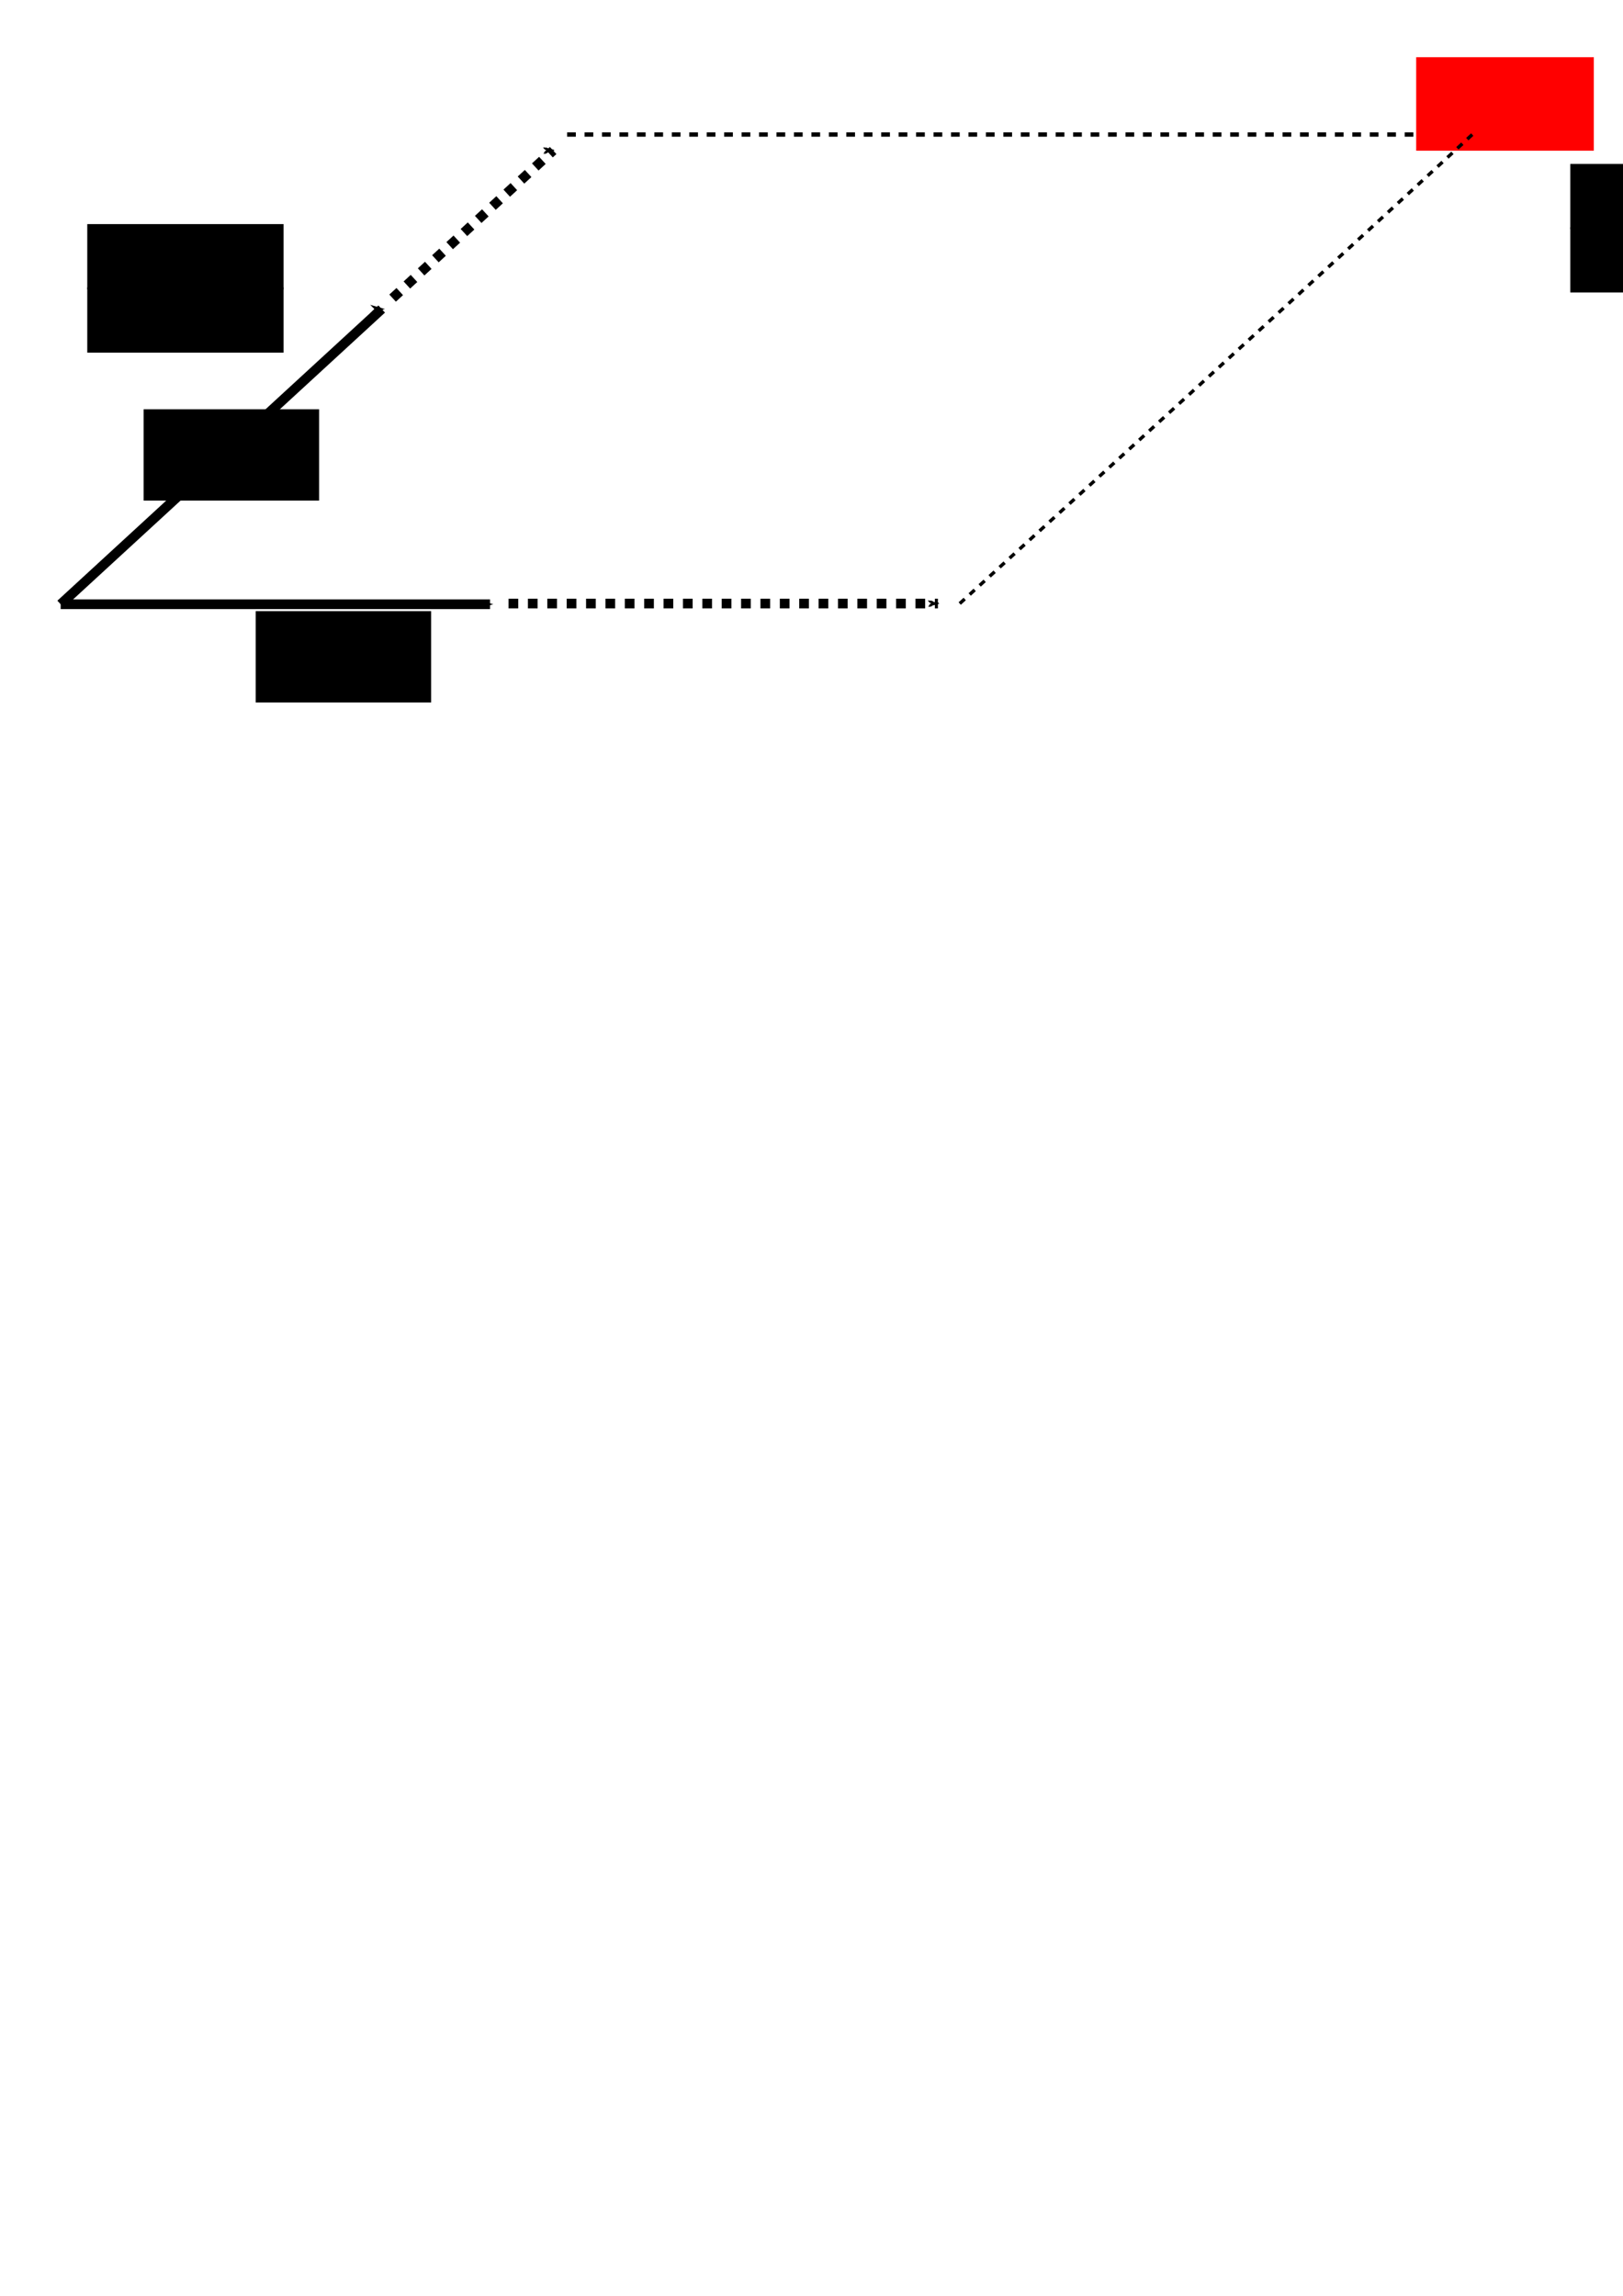 <?xml version="1.0" encoding="UTF-8" standalone="no"?>
<!-- Created with Inkscape (http://www.inkscape.org/) -->

<svg
   xmlns:dc="http://purl.org/dc/elements/1.1/"
   xmlns:cc="http://creativecommons.org/ns#"
   xmlns:rdf="http://www.w3.org/1999/02/22-rdf-syntax-ns#"
   xmlns:svg="http://www.w3.org/2000/svg"
   xmlns="http://www.w3.org/2000/svg"
   xmlns:sodipodi="http://sodipodi.sourceforge.net/DTD/sodipodi-0.dtd"
   xmlns:inkscape="http://www.inkscape.org/namespaces/inkscape"
   width="744.094"
   height="1052.362"
   id="svg4321"
   version="1.1"
   inkscape:version="0.48.3.1 r9886"
   sodipodi:docname="RegressorsOrthogonalization.svg">
  <defs
     id="defs4323">
    <marker
       inkscape:stockid="Arrow1Mend"
       orient="auto"
       refY="0.0"
       refX="0.0"
       id="Arrow1Mend"
       style="overflow:visible;">
      <path
         id="path3834"
         d="M 0.0,0.0 L 5.0,-5.0 L -12.5,0.0 L 5.0,5.0 L 0.0,0.0 z "
         style="fill-rule:evenodd;stroke:#000000;stroke-width:1.0pt;"
         transform="scale(0.4) rotate(180) translate(10,0)" />
    </marker>
    <marker
       inkscape:stockid="Arrow1Lend"
       orient="auto"
       refY="0.0"
       refX="0.0"
       id="Arrow1Lend"
       style="overflow:visible;">
      <path
         id="path3828"
         d="M 0.0,0.0 L 5.0,-5.0 L -12.5,0.0 L 5.0,5.0 L 0.0,0.0 z "
         style="fill-rule:evenodd;stroke:#000000;stroke-width:1.0pt;"
         transform="scale(0.8) rotate(180) translate(12.5,0)" />
    </marker>
    <marker
       inkscape:stockid="Arrow1Mend"
       orient="auto"
       refY="0"
       refX="0"
       id="Arrow1Mend-5"
       style="overflow:visible">
      <path
         inkscape:connector-curvature="0"
         id="path3834-6"
         d="M 0,0 5,-5 -12.5,0 5,5 0,0 z"
         style="fill-rule:evenodd;stroke:#000000;stroke-width:1pt"
         transform="matrix(-0.4,0,0,-0.4,-4,0)" />
    </marker>
    <marker
       inkscape:stockid="Arrow1Mend"
       orient="auto"
       refY="0"
       refX="0"
       id="Arrow1Mend-6"
       style="overflow:visible">
      <path
         inkscape:connector-curvature="0"
         id="path3834-0"
         d="M 0,0 5,-5 -12.5,0 5,5 0,0 z"
         style="fill-rule:evenodd;stroke:#000000;stroke-width:1pt"
         transform="matrix(-0.4,0,0,-0.4,-4,0)" />
    </marker>
    <marker
       inkscape:stockid="Arrow1Mend"
       orient="auto"
       refY="0"
       refX="0"
       id="marker6449"
       style="overflow:visible">
      <path
         inkscape:connector-curvature="0"
         id="path6451"
         d="M 0,0 5,-5 -12.5,0 5,5 0,0 z"
         style="fill-rule:evenodd;stroke:#000000;stroke-width:1pt"
         transform="matrix(-0.4,0,0,-0.4,-4,0)" />
    </marker>
    <marker
       inkscape:stockid="Arrow1Mend"
       orient="auto"
       refY="0"
       refX="0"
       id="Arrow1Mend-8"
       style="overflow:visible">
      <path
         inkscape:connector-curvature="0"
         id="path3834-2"
         d="M 0,0 5,-5 -12.5,0 5,5 0,0 z"
         style="fill-rule:evenodd;stroke:#000000;stroke-width:1pt"
         transform="matrix(-0.4,0,0,-0.4,-4,0)" />
    </marker>
    <marker
       inkscape:stockid="Arrow1Mend"
       orient="auto"
       refY="0"
       refX="0"
       id="Arrow1Mend-7"
       style="overflow:visible">
      <path
         inkscape:connector-curvature="0"
         id="path3834-64"
         d="M 0,0 5,-5 -12.5,0 5,5 0,0 z"
         style="fill-rule:evenodd;stroke:#000000;stroke-width:1pt"
         transform="matrix(-0.4,0,0,-0.4,-4,0)" />
    </marker>
    <marker
       inkscape:stockid="Arrow1Mend"
       orient="auto"
       refY="0"
       refX="0"
       id="Arrow1Mend-61"
       style="overflow:visible">
      <path
         inkscape:connector-curvature="0"
         id="path3834-4"
         d="M 0,0 5,-5 -12.5,0 5,5 0,0 z"
         style="fill-rule:evenodd;stroke:#000000;stroke-width:1pt"
         transform="matrix(-0.4,0,0,-0.4,-4,0)" />
    </marker>
    <marker
       inkscape:stockid="Arrow1Mend"
       orient="auto"
       refY="0"
       refX="0"
       id="marker6893"
       style="overflow:visible">
      <path
         inkscape:connector-curvature="0"
         id="path6895"
         d="M 0,0 5,-5 -12.5,0 5,5 0,0 z"
         style="fill-rule:evenodd;stroke:#000000;stroke-width:1pt"
         transform="matrix(-0.4,0,0,-0.4,-4,0)" />
    </marker>
    <marker
       inkscape:stockid="Arrow1Mend"
       orient="auto"
       refY="0"
       refX="0"
       id="marker6897"
       style="overflow:visible">
      <path
         inkscape:connector-curvature="0"
         id="path6899"
         d="M 0,0 5,-5 -12.5,0 5,5 0,0 z"
         style="fill-rule:evenodd;stroke:#000000;stroke-width:1pt"
         transform="matrix(-0.4,0,0,-0.4,-4,0)" />
    </marker>
    <marker
       inkscape:stockid="Arrow1Mend"
       orient="auto"
       refY="0"
       refX="0"
       id="marker6901"
       style="overflow:visible">
      <path
         inkscape:connector-curvature="0"
         id="path6903"
         d="M 0,0 5,-5 -12.5,0 5,5 0,0 z"
         style="fill-rule:evenodd;stroke:#000000;stroke-width:1pt"
         transform="matrix(-0.4,0,0,-0.4,-4,0)" />
    </marker>
    <marker
       inkscape:stockid="Arrow1Mend"
       orient="auto"
       refY="0"
       refX="0"
       id="Arrow1Mend-1"
       style="overflow:visible">
      <path
         inkscape:connector-curvature="0"
         id="path3834-1"
         d="M 0,0 5,-5 -12.5,0 5,5 0,0 z"
         style="fill-rule:evenodd;stroke:#000000;stroke-width:1pt"
         transform="matrix(-0.4,0,0,-0.4,-4,0)" />
    </marker>
    <marker
       inkscape:stockid="Arrow1Mend"
       orient="auto"
       refY="0"
       refX="0"
       id="Arrow1Mend-16"
       style="overflow:visible">
      <path
         inkscape:connector-curvature="0"
         id="path3834-7"
         d="M 0,0 5,-5 -12.5,0 5,5 0,0 z"
         style="fill-rule:evenodd;stroke:#000000;stroke-width:1pt"
         transform="matrix(-0.4,0,0,-0.4,-4,0)" />
    </marker>
    <marker
       inkscape:stockid="Arrow1Mend"
       orient="auto"
       refY="0"
       refX="0"
       id="Arrow1Mend-3"
       style="overflow:visible">
      <path
         inkscape:connector-curvature="0"
         id="path3834-20"
         d="M 0,0 5,-5 -12.5,0 5,5 0,0 z"
         style="fill-rule:evenodd;stroke:#000000;stroke-width:1pt"
         transform="matrix(-0.4,0,0,-0.4,-4,0)" />
    </marker>
    <marker
       inkscape:stockid="Arrow1Mend"
       orient="auto"
       refY="0"
       refX="0"
       id="Arrow1Mend-4"
       style="overflow:visible">
      <path
         inkscape:connector-curvature="0"
         id="path3834-23"
         d="M 0,0 5,-5 -12.5,0 5,5 0,0 z"
         style="fill-rule:evenodd;stroke:#000000;stroke-width:1pt"
         transform="matrix(-0.4,0,0,-0.4,-4,0)" />
    </marker>
    <marker
       inkscape:stockid="Arrow1Mend"
       orient="auto"
       refY="0"
       refX="0"
       id="Arrow1Mend-60"
       style="overflow:visible">
      <path
         inkscape:connector-curvature="0"
         id="path3834-09"
         d="M 0,0 5,-5 -12.5,0 5,5 0,0 z"
         style="fill-rule:evenodd;stroke:#000000;stroke-width:1pt"
         transform="matrix(-0.4,0,0,-0.4,-4,0)" />
    </marker>
  </defs>
  <sodipodi:namedview
     id="base"
     pagecolor="#ffffff"
     bordercolor="#666666"
     borderopacity="1.0"
     inkscape:pageopacity="0.0"
     inkscape:pageshadow="2"
     inkscape:zoom="0.46536278"
     inkscape:cx="819.93635"
     inkscape:cy="509.01381"
     inkscape:document-units="px"
     inkscape:current-layer="layer1"
     showgrid="true"
     inkscape:window-width="1920"
     inkscape:window-height="1124"
     inkscape:window-x="0"
     inkscape:window-y="24"
     inkscape:window-maximized="1">
    <inkscape:grid
       type="xygrid"
       id="grid4329" />
  </sodipodi:namedview>
  <g
     inkscape:label="Layer 1"
     inkscape:groupmode="layer"
     id="layer1">
    <g
       id="g7791"
       transform="translate(0,4.292)"
       inkscape:export-filename="/home/SHARED/Dropbox/PhD/TA/AdvancedImagingCourse/VRAC/Quiz/g7830.png"
       inkscape:export-xdpi="300"
       inkscape:export-ydpi="300">
      <g
         inkscape:export-ydpi="300"
         inkscape:export-xdpi="300"
         inkscape:export-filename="/home/SHARED/Dropbox/PhD/TA/AdvancedImagingCourse/VRAC/Quiz/flowRoot6345-8-2-2.png"
         transform="translate(-55,-325)"
         id="g6399">
        <path
           style="fill:none;stroke:#000000;stroke-width:4.442;stroke-linecap:butt;stroke-linejoin:miter;stroke-miterlimit:8;stroke-opacity:1;stroke-dasharray:none;marker-end:url(#Arrow1Mend)"
           d="m 82.813,597.684 c 174.974,0 196.846,0 196.846,0"
           id="path4337"
           inkscape:connector-curvature="0"
           sodipodi:nodetypes="cc" />
        <path
           style="fill:none;stroke:#000000;stroke-width:4.451;stroke-linecap:butt;stroke-linejoin:miter;stroke-miterlimit:8;stroke-opacity:1;stroke-dasharray:none;marker-end:url(#Arrow1Mend)"
           d="M 82.813,597.684 C 213.646,477.398 230,462.362 230,462.362"
           id="path4337-0"
           inkscape:connector-curvature="0"
           sodipodi:nodetypes="cc" />
      </g>
      <flowRoot
         inkscape:export-ydpi="300"
         inkscape:export-xdpi="300"
         transform="translate(-46.633,-275)"
         style="font-size:20px;font-style:normal;font-variant:normal;font-weight:normal;font-stretch:normal;text-align:start;line-height:125%;letter-spacing:0px;word-spacing:0px;writing-mode:lr-tb;text-anchor:start;fill:#000000;fill-opacity:1;stroke:none;font-family:Sans;-inkscape-font-specification:Sans"
         id="flowRoot6345"
         xml:space="preserve"><flowRegion
           id="flowRegion6347"><rect
             style="font-size:20px;font-style:normal;font-variant:normal;font-weight:normal;font-stretch:normal;text-align:start;line-height:125%;writing-mode:lr-tb;text-anchor:start;font-family:Sans;-inkscape-font-specification:Sans"
             y="550.852"
             x="163.855"
             height="41.854"
             width="80.443"
             id="rect6349" /></flowRegion><flowPara
           id="flowPara6351">X<flowSpan
   id="flowSpan6403"
   style="font-size:65.001%;baseline-shift:sub">1</flowSpan></flowPara></flowRoot>      <flowRoot
         inkscape:export-ydpi="300"
         inkscape:export-xdpi="300"
         style="font-size:20px;font-style:normal;font-variant:normal;font-weight:normal;font-stretch:normal;text-align:start;line-height:125%;letter-spacing:0px;word-spacing:0px;writing-mode:lr-tb;text-anchor:start;fill:#000000;fill-opacity:1;stroke:none;font-family:Sans;-inkscape-font-specification:Sans"
         id="flowRoot6345-8"
         xml:space="preserve"
         transform="translate(-98,-367.531)"><flowRegion
           id="flowRegion6347-6"><rect
             style="font-size:20px;font-style:normal;font-variant:normal;font-weight:normal;font-stretch:normal;text-align:start;line-height:125%;writing-mode:lr-tb;text-anchor:start;font-family:Sans;-inkscape-font-specification:Sans"
             y="550.852"
             x="163.855"
             height="41.854"
             width="80.443"
             id="rect6349-9" /></flowRegion><flowPara
           id="flowPara6351-8">X<flowSpan
   id="flowSpan6435"
   style="font-size:65.001%;baseline-shift:sub">2</flowSpan></flowPara></flowRoot>      <path
         inkscape:export-ydpi="300"
         inkscape:export-xdpi="300"
         inkscape:export-filename="/home/SHARED/Dropbox/PhD/TA/AdvancedImagingCourse/VRAC/Quiz/flowRoot6345-8-2-2.png"
         sodipodi:nodetypes="cc"
         inkscape:connector-curvature="0"
         id="path4337-4"
         d="m 233.154,272.362 c 174.974,0 196.846,0 196.846,0"
         style="fill:none;stroke:#000000;stroke-width:4.442;stroke-linecap:butt;stroke-linejoin:miter;stroke-miterlimit:8;stroke-opacity:1;stroke-dasharray:4.442, 4.442;stroke-dashoffset:0;marker-end:url(#Arrow1Mend)" />
      <path
         inkscape:export-ydpi="300"
         inkscape:export-xdpi="300"
         inkscape:export-filename="/home/SHARED/Dropbox/PhD/TA/AdvancedImagingCourse/VRAC/Quiz/flowRoot6345-8-2-2.png"
         sodipodi:nodetypes="cc"
         inkscape:connector-curvature="0"
         id="path4337-0-2"
         d="M 180,132.362 C 245.416,72.219 253.593,64.702 253.593,64.702"
         style="fill:none;stroke:#000000;stroke-width:4.442;stroke-linecap:butt;stroke-linejoin:miter;stroke-miterlimit:8;stroke-opacity:1;stroke-dasharray:4.442, 4.442;stroke-dashoffset:0;marker-end:url(#Arrow1Mend)" />
      <path
         inkscape:export-ydpi="300"
         inkscape:export-xdpi="300"
         inkscape:export-filename="/home/SHARED/Dropbox/PhD/TA/AdvancedImagingCourse/VRAC/Quiz/flowRoot6345-8-2-2.png"
         sodipodi:nodetypes="cc"
         inkscape:connector-curvature="0"
         id="path4337-4-3"
         d="m 260,57.362 c 364.444,0 410,0 410,0"
         style="fill:none;stroke:#000000;stroke-width:2;stroke-linecap:butt;stroke-linejoin:miter;stroke-miterlimit:8;stroke-opacity:1;stroke-dasharray:4, 4;stroke-dashoffset:0;marker-end:none" />
      <flowRoot
         inkscape:export-ydpi="300"
         inkscape:export-xdpi="300"
         inkscape:export-filename="/home/SHARED/Dropbox/PhD/TA/AdvancedImagingCourse/VRAC/Quiz/flowRoot6345-8-2-2.png"
         style="font-size:20px;font-style:normal;font-variant:normal;font-weight:normal;font-stretch:normal;text-align:center;line-height:125%;letter-spacing:0px;word-spacing:0px;writing-mode:lr-tb;text-anchor:middle;fill:#ff0000;fill-opacity:1;stroke:#ff0000;stroke-opacity:1;font-family:Sans;-inkscape-font-specification:Sans"
         id="flowRoot6345-8-3"
         xml:space="preserve"
         transform="translate(485.922,-528.417)"><flowRegion
           id="flowRegion6347-6-2"><rect
             style="font-size:20px;font-style:normal;font-variant:normal;font-weight:normal;font-stretch:normal;text-align:center;line-height:125%;writing-mode:lr-tb;text-anchor:middle;fill:#ff0000;fill-opacity:1;stroke:#ff0000;stroke-opacity:1;font-family:Sans;-inkscape-font-specification:Sans"
             y="550.852"
             x="163.855"
             height="41.854"
             width="80.443"
             id="rect6349-9-9" /></flowRegion><flowPara
           id="flowPara6351-8-8">Ŷ</flowPara></flowRoot>      <g
         inkscape:export-ydpi="300"
         inkscape:export-xdpi="300"
         inkscape:export-filename="/home/SHARED/Dropbox/PhD/TA/AdvancedImagingCourse/VRAC/Quiz/flowRoot6345-8-2-2.png"
         transform="matrix(0.5,0,0,0.5,617.514,-83.777)"
         id="g6569">
        <path
           style="fill:#ff0000;stroke:#ff0000;stroke-width:5;stroke-linecap:butt;stroke-linejoin:miter;stroke-miterlimit:4;stroke-opacity:1;stroke-dasharray:none"
           d="m 100.085,267.39 c 24.887,24.887 24.887,24.887 24.887,24.887"
           id="path6544"
           inkscape:connector-curvature="0" />
        <g
           id="g6566">
          <path
             inkscape:connector-curvature="0"
             id="path6544-3"
             d="m 124.972,267.39 c -24.887,24.887 -24.887,24.887 -24.887,24.887"
             style="fill:#ff0000;stroke:#ff0000;stroke-width:5;stroke-linecap:butt;stroke-linejoin:miter;stroke-miterlimit:4;stroke-opacity:1;stroke-dasharray:none" />
        </g>
      </g>
      <path
         inkscape:export-ydpi="300"
         inkscape:export-xdpi="300"
         inkscape:export-filename="/home/SHARED/Dropbox/PhD/TA/AdvancedImagingCourse/VRAC/Quiz/flowRoot6345-8-2-2.png"
         sodipodi:nodetypes="cc"
         inkscape:connector-curvature="0"
         id="path4337-4-3-7"
         d="m 440,272.362 c 165,-150 235,-215 235,-215"
         style="fill:none;stroke:#000000;stroke-width:1.546;stroke-linecap:butt;stroke-linejoin:miter;stroke-miterlimit:8;stroke-opacity:1;stroke-dasharray:3.092, 3.092;stroke-dashoffset:0;marker-end:none" />
      <flowRoot
         inkscape:export-ydpi="300"
         inkscape:export-xdpi="300"
         style="font-size:20px;font-style:normal;font-variant:normal;font-weight:normal;font-stretch:normal;text-align:start;line-height:125%;letter-spacing:0px;word-spacing:0px;writing-mode:lr-tb;text-anchor:start;fill:#000000;fill-opacity:1;stroke:none;font-family:Sans;-inkscape-font-specification:Sans"
         id="flowRoot6345-8-2"
         xml:space="preserve"
         transform="translate(-123.844,-423.417)"><flowRegion
           id="flowRegion6347-6-8"><rect
             style="font-size:20px;font-style:normal;font-variant:normal;font-weight:normal;font-stretch:normal;text-align:start;line-height:125%;writing-mode:lr-tb;text-anchor:start;font-family:Sans;-inkscape-font-specification:Sans"
             y="550.852"
             x="163.855"
             height="29.927"
             width="89.988"
             id="rect6349-9-5" /></flowRegion><flowPara
           id="flowPara6841">β<flowSpan
   id="flowSpan6875"
   style="font-size:65.001%;baseline-shift:sub">2</flowSpan> = 1.5</flowPara><flowPara
           id="flowPara6843"></flowPara></flowRoot>      <flowRoot
         inkscape:export-ydpi="300"
         inkscape:export-xdpi="300"
         style="font-size:20px;font-style:normal;font-variant:normal;font-weight:normal;font-stretch:normal;text-align:start;line-height:125%;letter-spacing:0px;word-spacing:0px;writing-mode:lr-tb;text-anchor:start;fill:#000000;fill-opacity:1;stroke:none;font-family:Sans;-inkscape-font-specification:Sans"
         id="flowRoot6345-8-2-2"
         xml:space="preserve"
         transform="translate(-123.844,-452.417)"><flowRegion
           id="flowRegion6347-6-8-8"><rect
             style="font-size:20px;font-style:normal;font-variant:normal;font-weight:normal;font-stretch:normal;text-align:start;line-height:125%;writing-mode:lr-tb;text-anchor:start;font-family:Sans;-inkscape-font-specification:Sans"
             y="550.852"
             x="163.855"
             height="29.927"
             width="89.988"
             id="rect6349-9-5-1" /></flowRegion><flowPara
           id="flowPara6841-1">β<flowSpan
   id="flowSpan6879"
   style="font-size:65.001%;baseline-shift:sub">1</flowSpan> = 2</flowPara><flowPara
           id="flowPara6843-5" /></flowRoot>    </g>
    <g
       id="g7830"
       transform="translate(829.907,-528.292)"
       inkscape:export-xdpi="300"
       inkscape:export-ydpi="300">
      <path
         inkscape:export-ydpi="300"
         inkscape:export-xdpi="300"
         sodipodi:nodetypes="cc"
         inkscape:connector-curvature="0"
         id="path4337-1"
         d="m 40.603,806.088 c 174.974,0 196.846,0 196.846,0"
         style="fill:none;stroke:#000000;stroke-width:4.442;stroke-linecap:butt;stroke-linejoin:miter;stroke-miterlimit:8;stroke-opacity:1;stroke-dasharray:none;marker-end:url(#Arrow1Mend)" />
      <flowRoot
         inkscape:export-ydpi="300"
         inkscape:export-xdpi="300"
         inkscape:export-filename="/home/SHARED/Dropbox/PhD/TA/AdvancedImagingCourse/VRAC/Quiz/path4337-1-2.png"
         transform="translate(-33.844,261.583)"
         style="font-size:20px;font-style:normal;font-variant:normal;font-weight:normal;font-stretch:normal;text-align:start;line-height:125%;letter-spacing:0px;word-spacing:0px;writing-mode:lr-tb;text-anchor:start;fill:#000000;fill-opacity:1;stroke:none;font-family:Sans;-inkscape-font-specification:Sans"
         id="flowRoot6345-7"
         xml:space="preserve"><flowRegion
           id="flowRegion6347-5"><rect
             style="font-size:20px;font-style:normal;font-variant:normal;font-weight:normal;font-stretch:normal;text-align:start;line-height:125%;writing-mode:lr-tb;text-anchor:start;font-family:Sans;-inkscape-font-specification:Sans"
             y="550.852"
             x="163.855"
             height="41.854"
             width="80.443"
             id="rect6349-1" /></flowRegion><flowPara
           id="flowPara6351-3">X<flowSpan
   id="flowSpan6403-4"
   style="font-size:65.001%;baseline-shift:sub">1</flowSpan></flowPara></flowRoot>      <flowRoot
         inkscape:export-ydpi="300"
         inkscape:export-xdpi="300"
         inkscape:export-filename="/home/SHARED/Dropbox/PhD/TA/AdvancedImagingCourse/VRAC/Quiz/path4337-1-2.png"
         style="font-size:20px;font-style:normal;font-variant:normal;font-weight:normal;font-stretch:normal;text-align:start;line-height:125%;letter-spacing:0px;word-spacing:0px;writing-mode:lr-tb;text-anchor:start;fill:#000000;fill-opacity:1;stroke:none;font-family:Sans;-inkscape-font-specification:Sans"
         id="flowRoot6345-8-4"
         xml:space="preserve"
         transform="translate(-153.844,181.583)"><flowRegion
           id="flowRegion6347-6-20"><rect
             style="font-size:20px;font-style:normal;font-variant:normal;font-weight:normal;font-stretch:normal;text-align:start;line-height:125%;writing-mode:lr-tb;text-anchor:start;font-family:Sans;-inkscape-font-specification:Sans"
             y="550.852"
             x="163.855"
             height="41.854"
             width="80.443"
             id="rect6349-9-4" /></flowRegion><flowPara
           id="flowPara6351-8-0">X<flowSpan
   id="flowSpan6435-8"
   style="font-size:65.001%;baseline-shift:sub">2</flowSpan></flowPara></flowRoot>      <path
         inkscape:export-ydpi="300"
         inkscape:export-xdpi="300"
         inkscape:export-filename="/home/SHARED/Dropbox/PhD/TA/AdvancedImagingCourse/VRAC/Quiz/path4337-1-2.png"
         sodipodi:nodetypes="cc"
         inkscape:connector-curvature="0"
         id="path4337-4-7"
         d="m 245.943,806.088 c 174.974,0 196.846,0 196.846,0"
         style="fill:none;stroke:#000000;stroke-width:4.442;stroke-linecap:butt;stroke-linejoin:miter;stroke-miterlimit:8;stroke-opacity:1;stroke-dasharray:4.442, 4.442;stroke-dashoffset:0;marker-end:url(#Arrow1Mend)" />
      <path
         inkscape:export-ydpi="300"
         inkscape:export-xdpi="300"
         inkscape:export-filename="/home/SHARED/Dropbox/PhD/TA/AdvancedImagingCourse/VRAC/Quiz/path4337-1-2.png"
         sodipodi:nodetypes="cc"
         inkscape:connector-curvature="0"
         id="path4337-0-2-4"
         d="m 41.5,664.362 c 0,-60.143 0,-67.661 0,-67.661"
         style="fill:none;stroke:#000000;stroke-width:4.442;stroke-linecap:butt;stroke-linejoin:miter;stroke-miterlimit:8;stroke-opacity:1;stroke-dasharray:4.442, 4.442;stroke-dashoffset:0;marker-end:url(#Arrow1Mend)" />
      <flowRoot
         inkscape:export-ydpi="300"
         inkscape:export-xdpi="300"
         inkscape:export-filename="/home/SHARED/Dropbox/PhD/TA/AdvancedImagingCourse/VRAC/Quiz/path4337-1-2.png"
         style="font-size:20px;font-style:normal;font-variant:normal;font-weight:normal;font-stretch:normal;text-align:center;line-height:125%;letter-spacing:0px;word-spacing:0px;writing-mode:lr-tb;text-anchor:middle;fill:#ff0000;fill-opacity:1;stroke:#ff0000;stroke-opacity:1;font-family:Sans;-inkscape-font-specification:Sans"
         id="flowRoot6345-8-3-7"
         xml:space="preserve"
         transform="translate(498.711,8.167)"><flowRegion
           id="flowRegion6347-6-2-0"><rect
             style="font-size:20px;font-style:normal;font-variant:normal;font-weight:normal;font-stretch:normal;text-align:center;line-height:125%;writing-mode:lr-tb;text-anchor:middle;fill:#ff0000;fill-opacity:1;stroke:#ff0000;stroke-opacity:1;font-family:Sans;-inkscape-font-specification:Sans"
             y="550.852"
             x="163.855"
             height="41.854"
             width="80.443"
             id="rect6349-9-9-7" /></flowRegion><flowPara
           id="flowPara6351-8-8-3">Ŷ</flowPara></flowRoot>      <g
         inkscape:export-ydpi="300"
         inkscape:export-xdpi="300"
         inkscape:export-filename="/home/SHARED/Dropbox/PhD/TA/AdvancedImagingCourse/VRAC/Quiz/path4337-1-2.png"
         transform="matrix(0.5,0,0,0.5,640.303,452.807)"
         id="g6569-2">
        <path
           style="fill:#ff0000;stroke:#ff0000;stroke-width:5;stroke-linecap:butt;stroke-linejoin:miter;stroke-miterlimit:4;stroke-opacity:1;stroke-dasharray:none"
           d="m 100.085,267.39 c 24.887,24.887 24.887,24.887 24.887,24.887"
           id="path6544-6"
           inkscape:connector-curvature="0" />
        <g
           id="g6566-5">
          <path
             inkscape:connector-curvature="0"
             id="path6544-3-1"
             d="m 124.972,267.39 c -24.887,24.887 -24.887,24.887 -24.887,24.887"
             style="fill:#ff0000;stroke:#ff0000;stroke-width:5;stroke-linecap:butt;stroke-linejoin:miter;stroke-miterlimit:4;stroke-opacity:1;stroke-dasharray:none" />
        </g>
      </g>
      <path
         inkscape:export-ydpi="300"
         inkscape:export-xdpi="300"
         inkscape:export-filename="/home/SHARED/Dropbox/PhD/TA/AdvancedImagingCourse/VRAC/Quiz/path4337-1-2.png"
         sodipodi:nodetypes="cc"
         inkscape:connector-curvature="0"
         id="path4337-4-3-7-0"
         d="m 696,804.362 c 0,-150 0,-215 0,-215"
         style="fill:none;stroke:#000000;stroke-width:2;stroke-linecap:butt;stroke-linejoin:miter;stroke-miterlimit:8;stroke-opacity:1;stroke-dasharray:4, 4;stroke-dashoffset:0;marker-end:none" />
      <flowRoot
         inkscape:export-ydpi="300"
         inkscape:export-xdpi="300"
         inkscape:export-filename="/home/SHARED/Dropbox/PhD/TA/AdvancedImagingCourse/VRAC/Quiz/path4337-1-2.png"
         style="font-size:20px;font-style:normal;font-variant:normal;font-weight:normal;font-stretch:normal;text-align:start;line-height:125%;letter-spacing:0px;word-spacing:0px;writing-mode:lr-tb;text-anchor:start;fill:#000000;fill-opacity:1;stroke:none;font-family:Sans;-inkscape-font-specification:Sans"
         id="flowRoot6345-8-2-6"
         xml:space="preserve"
         transform="translate(-273.844,81.583)"><flowRegion
           id="flowRegion6347-6-8-0"><rect
             style="font-size:20px;font-style:normal;font-variant:normal;font-weight:normal;font-stretch:normal;text-align:start;line-height:125%;writing-mode:lr-tb;text-anchor:start;font-family:Sans;-inkscape-font-specification:Sans"
             y="550.852"
             x="163.855"
             height="29.927"
             width="89.988"
             id="rect6349-9-5-8" /></flowRegion><flowPara
           id="flowPara6841-9">β<flowSpan
   id="flowSpan6875-6"
   style="font-size:65.001%;baseline-shift:sub">2</flowSpan> = 1.5</flowPara><flowPara
           id="flowPara6843-1" /></flowRoot>      <flowRoot
         inkscape:export-ydpi="300"
         inkscape:export-xdpi="300"
         inkscape:export-filename="/home/SHARED/Dropbox/PhD/TA/AdvancedImagingCourse/VRAC/Quiz/path4337-1-2.png"
         style="font-size:20px;font-style:normal;font-variant:normal;font-weight:normal;font-stretch:normal;text-align:start;line-height:125%;letter-spacing:0px;word-spacing:0px;writing-mode:lr-tb;text-anchor:start;fill:#000000;fill-opacity:1;stroke:none;font-family:Sans;-inkscape-font-specification:Sans"
         id="flowRoot6345-8-2-2-2"
         xml:space="preserve"
         transform="translate(-273.844,52.583)"><flowRegion
           id="flowRegion6347-6-8-8-7"><rect
             style="font-size:20px;font-style:normal;font-variant:normal;font-weight:normal;font-stretch:normal;text-align:start;line-height:125%;writing-mode:lr-tb;text-anchor:start;font-family:Sans;-inkscape-font-specification:Sans"
             y="550.852"
             x="163.855"
             height="29.927"
             width="89.988"
             id="rect6349-9-5-1-0" /></flowRegion><flowPara
           id="flowPara7291">β1 = 3.2</flowPara><flowPara
           id="flowPara7293"></flowPara></flowRoot>      <path
         inkscape:export-ydpi="300"
         inkscape:export-xdpi="300"
         inkscape:export-filename="/home/SHARED/Dropbox/PhD/TA/AdvancedImagingCourse/VRAC/Quiz/path4337-1-2.png"
         sodipodi:nodetypes="cc"
         inkscape:connector-curvature="0"
         id="path4337-0-1-6"
         d="m 41.5,807.684 c 0,-120.286 0,-135.321 0,-135.321"
         style="fill:none;stroke:#000000;stroke-width:4.442;stroke-linecap:butt;stroke-linejoin:miter;stroke-miterlimit:8;stroke-opacity:1;stroke-dasharray:none;marker-mid:url(#Arrow1Mend-1);marker-end:url(#Arrow1Mend)" />
      <path
         inkscape:export-ydpi="300"
         inkscape:export-xdpi="300"
         inkscape:export-filename="/home/SHARED/Dropbox/PhD/TA/AdvancedImagingCourse/VRAC/Quiz/path4337-1-2.png"
         sodipodi:nodetypes="cc"
         inkscape:connector-curvature="0"
         id="path4337-4-7-3"
         d="m 450,806.088 c 174.974,0 196.846,0 196.846,0"
         style="fill:none;stroke:#000000;stroke-width:4.442;stroke-linecap:butt;stroke-linejoin:miter;stroke-miterlimit:8;stroke-opacity:1;stroke-dasharray:4.442, 4.442;stroke-dashoffset:0;marker-end:url(#Arrow1Mend)" />
      <path
         inkscape:export-ydpi="300"
         inkscape:export-xdpi="300"
         inkscape:export-filename="/home/SHARED/Dropbox/PhD/TA/AdvancedImagingCourse/VRAC/Quiz/path4337-1-2.png"
         sodipodi:nodetypes="cc"
         inkscape:connector-curvature="0"
         id="path4337-4-7-3-2"
         d="m 642,806.088 c 43.884,0 49.369,0 49.369,0"
         style="fill:none;stroke:#000000;stroke-width:4.442;stroke-linecap:butt;stroke-linejoin:miter;stroke-miterlimit:8;stroke-opacity:1;stroke-dasharray:4.442, 4.442;stroke-dashoffset:0;marker-end:url(#Arrow1Mend)" />
      <path
         inkscape:export-ydpi="300"
         inkscape:export-xdpi="300"
         sodipodi:nodetypes="cc"
         inkscape:connector-curvature="0"
         id="path4337-1-2"
         d="m 40.093,592.362 c 577.695,0 649.907,0 649.907,0"
         style="fill:none;stroke:#000000;stroke-width:2.032;stroke-linecap:butt;stroke-linejoin:miter;stroke-miterlimit:8;stroke-opacity:1;stroke-dasharray:4.063, 4.063;stroke-dashoffset:0;marker-start:none;marker-end:none" />
    </g>
  </g>
</svg>
